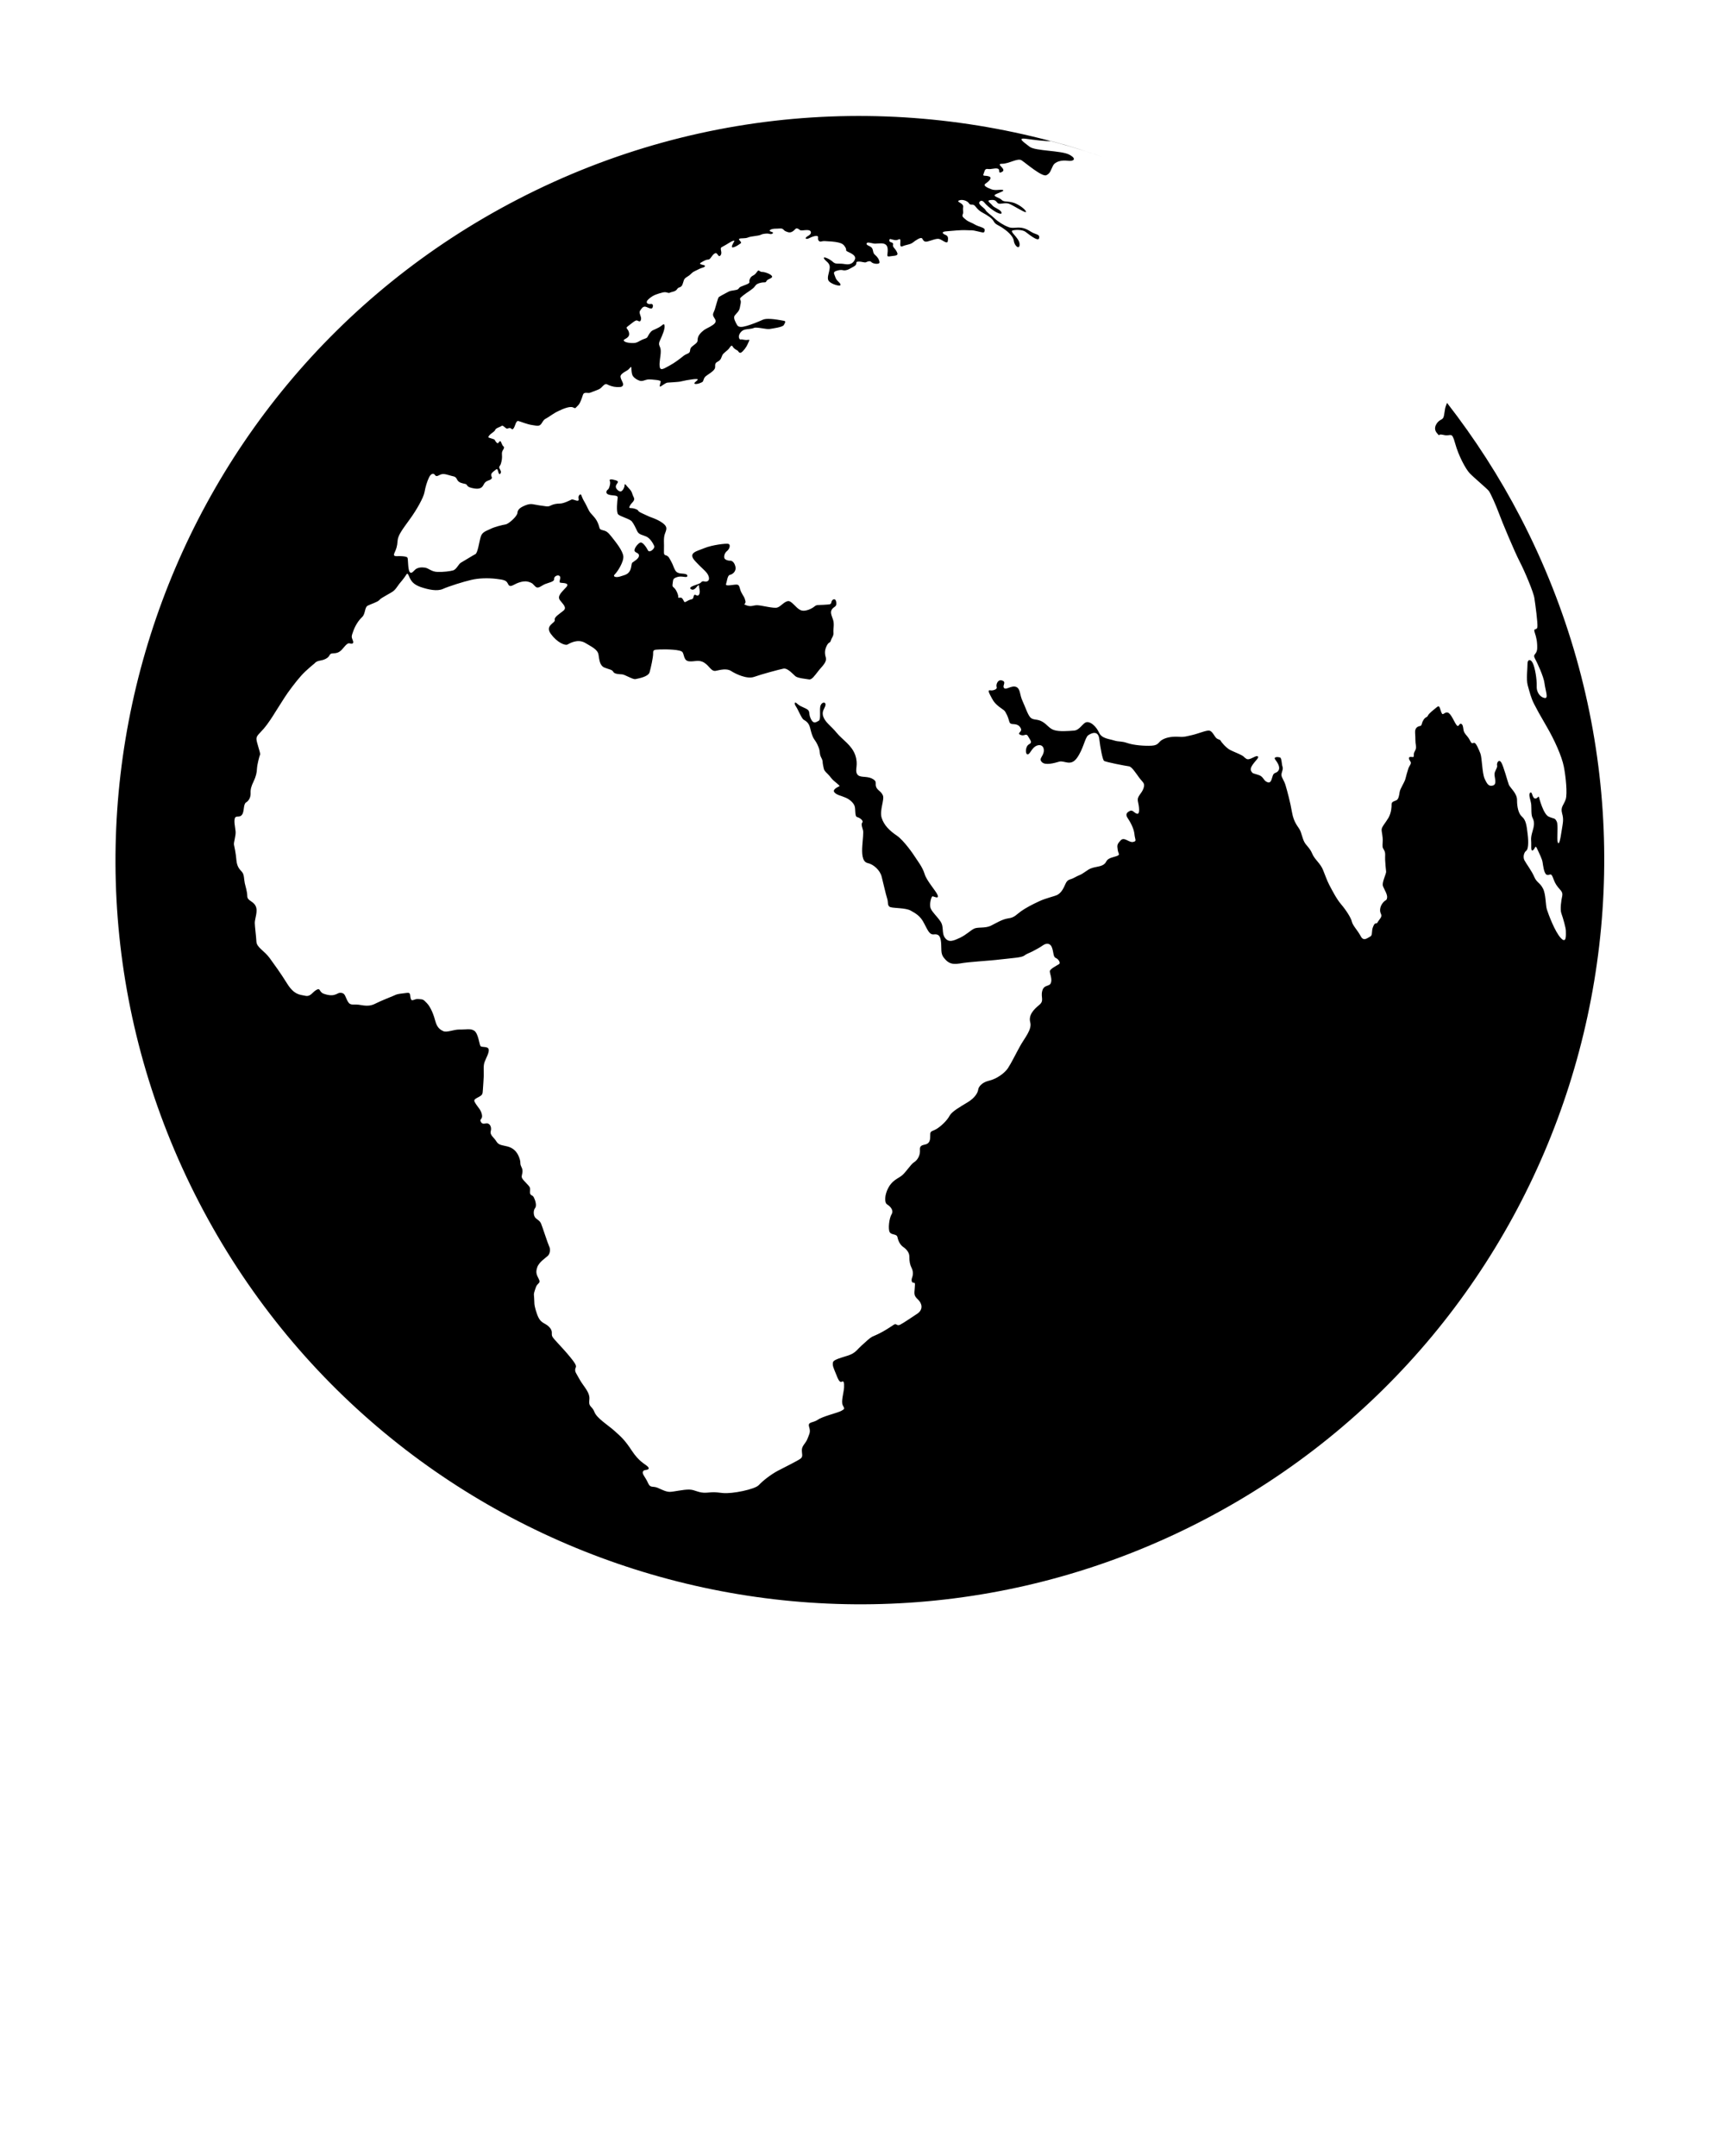<?xml version="1.0" encoding="UTF-8"?>
<svg xmlns="http://www.w3.org/2000/svg" xmlns:xlink="http://www.w3.org/1999/xlink" version="1.1" x="0px" y="0px" viewBox="0 0 100 125" enable-background="new 0 0 100 100" xml:space="preserve">
  <g>
    <path d="M88.162,30.027c-1.239-2.391-2.682-4.617-4.277-6.67c-0.058,0.139-0.107,0.279-0.12,0.391   c-0.075,0.437-0.047,0.496-0.252,0.599c-0.205,0.103-0.47,0.467-0.214,0.759c0.25,0.287-0.052,0.005,0.388,0.11   c0.436,0.111,0.463-0.251,0.666,0.479c0.199,0.731,0.614,1.496,0.844,1.74c0.235,0.248,1.006,0.89,1.113,1.03   c0.104,0.138,0.414,0.832,0.586,1.298c0.171,0.474,0.904,2.221,1.195,2.784c0.295,0.563,0.819,1.811,0.86,2.138   c0.05,0.32,0.206,1.464,0.172,1.674c-0.032,0.209-0.249,0.023-0.156,0.305c0.095,0.285,0.155,0.534,0.146,0.917   c-0.012,0.393-0.272,0.319-0.14,0.58c0.14,0.259,0.517,1.063,0.564,1.456c0.045,0.391,0.243,0.878,0.022,0.852   c-0.219-0.019-0.493-0.276-0.474-0.688c0.012-0.409-0.095-1.05-0.221-1.32c-0.116-0.267-0.318-0.248-0.313,0.027   c0.005,0.276-0.085,0.878,0.013,1.247c0.104,0.367,0.187,0.727,0.37,1.082c0.188,0.361,0.272,0.525,0.725,1.302   c0.456,0.779,0.878,1.724,0.998,2.327c0.118,0.602,0.211,1.564,0.11,1.893c-0.109,0.337-0.313,0.439-0.212,0.811   c0.102,0.361,0.053,0.525-0.027,1.024c-0.074,0.494-0.147,0.863-0.222,0.656c-0.074-0.209,0.048-0.988-0.064-1.206   c-0.112-0.219-0.139-0.137-0.455-0.273c-0.315-0.13-0.555-1.072-0.576-1.15c-0.022-0.073-0.115,0.149-0.253,0.084   c-0.142-0.067-0.131-0.422-0.253-0.322c-0.124,0.094,0.046,0.46,0.063,0.696c0.018,0.238-0.013,0.583,0.072,0.751   c0.087,0.165,0.11,0.34,0.062,0.558c-0.044,0.217-0.164,0.487-0.14,0.77c0.024,0.282-0.039,0.636,0.096,0.562   c0.142-0.073,0.131-0.362,0.25-0.094c0.122,0.271,0.287,0.585,0.316,0.779c0.033,0.194,0.081,0.66,0.239,0.73   c0.162,0.074,0.233-0.155,0.349,0.133c0.113,0.293,0.146,0.381,0.297,0.577c0.159,0.202,0.301,0.284,0.255,0.518   c-0.054,0.24-0.137,0.785-0.048,1.017c0.086,0.236,0.267,0.86,0.259,1.019c-0.002,0.162,0.06,0.786-0.291,0.408   c-0.35-0.372-0.72-1.383-0.808-1.654c-0.086-0.269-0.052-0.878-0.23-1.222c-0.179-0.346-0.362-0.332-0.507-0.68   c-0.148-0.347-0.472-0.768-0.57-0.961c-0.096-0.194-0.013-0.465,0.106-0.543c0.114-0.077,0.149-0.443,0.084-0.971   c-0.061-0.525-0.105-0.814-0.325-1.003c-0.212-0.186-0.291-0.575-0.29-0.965C87.952,46,87.549,45.681,87.47,45.5   c-0.074-0.188-0.309-1.097-0.447-1.305c-0.142-0.205-0.271,0.05-0.233,0.188c0.034,0.138-0.155,0.311-0.153,0.516   c0.005,0.209,0.153,0.572-0.087,0.643c-0.242,0.069-0.336-0.071-0.486-0.397c-0.146-0.326-0.146-1.195-0.244-1.459   c-0.104-0.261-0.254-0.619-0.358-0.619c-0.105,0-0.12,0.113-0.246-0.133c-0.125-0.248-0.212-0.278-0.315-0.447   c-0.109-0.172-0.045-0.447-0.186-0.516c-0.134-0.064-0.141,0.229-0.272,0.074c-0.135-0.163-0.317-0.676-0.517-0.732   c-0.203-0.048-0.276,0.216-0.359,0.011c-0.092-0.196-0.092-0.471-0.264-0.331c-0.171,0.142-0.471,0.366-0.525,0.496   c-0.057,0.131-0.146,0.056-0.264,0.265c-0.122,0.199-0.07,0.309-0.18,0.334c-0.107,0.021-0.323,0.079-0.299,0.399   c0.027,0.314,0,0.504,0.05,0.755c0.039,0.256-0.135,0.317-0.124,0.521c0.017,0.199-0.079,0.108-0.212,0.122   c-0.129,0.021-0.059,0.161,0.019,0.272c0.08,0.117-0.072,0.231-0.13,0.417c-0.062,0.19-0.115,0.392-0.167,0.591   c-0.053,0.203-0.304,0.56-0.331,0.749c-0.024,0.185-0.066,0.399-0.161,0.467c-0.089,0.063-0.308,0.073-0.308,0.246   c0.003,0.17-0.013,0.476-0.172,0.774c-0.164,0.284-0.401,0.537-0.404,0.691c-0.005,0.166,0.08,0.396,0.061,0.704   c-0.013,0.305-0.027,0.314,0.075,0.482c0.107,0.172,0.055,0.337,0.066,0.56c0.012,0.226,0.037,0.542,0.057,0.687   c0.02,0.146-0.276,0.65-0.172,0.875c0.096,0.226,0.253,0.459,0.23,0.646c-0.029,0.192-0.078,0.092-0.25,0.303   c-0.166,0.209-0.197,0.456-0.108,0.634c0.095,0.179-0.096,0.313-0.186,0.479c-0.086,0.168-0.132-0.051-0.257,0.24   c-0.132,0.289-0.015,0.512-0.18,0.598c-0.166,0.083-0.384,0.303-0.553-0.029c-0.171-0.326-0.445-0.59-0.505-0.823   c-0.047-0.233-0.355-0.7-0.625-1.016c-0.271-0.313-0.535-0.838-0.688-1.126c-0.15-0.292-0.217-0.518-0.371-0.889   c-0.158-0.374-0.481-0.59-0.618-0.922c-0.134-0.332-0.35-0.467-0.462-0.686c-0.112-0.219-0.153-0.493-0.252-0.687   c-0.099-0.199-0.352-0.415-0.457-1.021c-0.102-0.608-0.285-1.264-0.37-1.554c-0.08-0.289-0.234-0.454-0.242-0.605   c-0.013-0.153,0.123-0.342,0.06-0.493c-0.054-0.143-0.04-0.512-0.153-0.536c-0.122-0.036-0.387-0.037-0.271,0.12   c0.112,0.15,0.311,0.43,0.199,0.625c-0.107,0.193-0.259,0.1-0.333,0.295c-0.073,0.197-0.095,0.467-0.298,0.403   c-0.208-0.072-0.212-0.206-0.366-0.338c-0.154-0.128-0.476-0.142-0.536-0.226c-0.064-0.09-0.163-0.177,0.024-0.452   c0.19-0.274,0.421-0.439,0.283-0.495c-0.132-0.054-0.467,0.274-0.653,0.144c-0.19-0.125-0.073-0.104-0.312-0.225   c-0.236-0.118-0.382-0.164-0.62-0.283c-0.235-0.123-0.511-0.451-0.548-0.535c-0.045-0.083-0.154-0.058-0.262-0.162   c-0.102-0.099-0.219-0.391-0.396-0.425c-0.171-0.028-0.655,0.181-1.003,0.259c-0.343,0.075-0.44,0.123-0.762,0.098   c-0.327-0.021-0.675,0.018-0.932,0.155c-0.268,0.131-0.212,0.334-0.637,0.362c-0.422,0.025-1.059-0.028-1.419-0.153   c-0.362-0.126-0.466-0.058-0.759-0.147c-0.292-0.096-0.72-0.106-0.879-0.453c-0.162-0.353-0.466-0.631-0.7-0.614   c-0.239,0.015-0.405,0.47-0.757,0.493c-0.355,0.026-0.823,0.065-1.126-0.023c-0.311-0.086-0.424-0.339-0.721-0.502   c-0.29-0.164-0.515-0.067-0.68-0.238c-0.161-0.182-0.273-0.56-0.448-0.94c-0.182-0.38-0.12-0.727-0.379-0.832   c-0.267-0.103-0.578,0.197-0.696,0.067c-0.122-0.131,0.156-0.347-0.107-0.435c-0.257-0.099-0.377,0.243-0.323,0.379   c0.051,0.13-0.21,0.208-0.337,0.192c-0.136-0.023-0.179,0-0.038,0.275c0.149,0.275,0.188,0.409,0.503,0.663   c0.328,0.255,0.31,0.159,0.477,0.506c0.161,0.351,0.084,0.502,0.33,0.509c0.253,0.011,0.379,0.068,0.472,0.264   c0.083,0.199-0.269,0.265-0.024,0.363c0.24,0.1,0.326-0.137,0.448,0.1c0.124,0.227,0.264,0.333,0.044,0.446   c-0.223,0.12-0.223,0.584-0.083,0.584c0.135,0,0.211-0.302,0.441-0.458c0.233-0.156,0.512-0.087,0.501,0.251   c-0.021,0.337-0.316,0.44-0.118,0.649c0.197,0.217,0.729,0.061,1.016-0.022c0.292-0.079,0.657,0.293,1.019-0.208   c0.372-0.508,0.47-1.189,0.652-1.317c0.172-0.123,0.581-0.317,0.644,0.206c0.063,0.526,0.188,1.197,0.277,1.273   c0.09,0.074,1.274,0.299,1.441,0.318c0.166,0.019,0.379,0.361,0.603,0.666c0.225,0.3,0.348,0.304,0.238,0.627   c-0.115,0.318-0.38,0.435-0.317,0.738c0.066,0.293,0.13,0.753-0.045,0.719c-0.172-0.03-0.255-0.253-0.431-0.159   c-0.18,0.09-0.258,0.203-0.12,0.408c0.141,0.209,0.363,0.599,0.394,0.936c0.031,0.328,0.157,0.401-0.077,0.45   c-0.232,0.059-0.515-0.322-0.725-0.089c-0.212,0.231-0.206,0.28-0.167,0.553c0.04,0.282,0.228,0.283-0.256,0.414   c-0.495,0.136-0.33,0.274-0.563,0.434c-0.233,0.157-0.589,0.111-0.88,0.293c-0.286,0.185-0.383,0.269-0.499,0.311   c-0.117,0.049-0.144,0.06-0.364,0.177c-0.219,0.118-0.341,0.041-0.485,0.375c-0.14,0.333-0.278,0.506-0.456,0.602   c-0.18,0.09-0.671,0.187-1.063,0.376c-0.392,0.182-0.753,0.371-1.031,0.566c-0.281,0.197-0.383,0.375-0.744,0.418   c-0.361,0.051-0.698,0.273-1.033,0.437c-0.337,0.15-0.753,0.054-0.961,0.164c-0.206,0.103-0.428,0.339-0.807,0.525   c-0.379,0.175-0.648,0.296-0.867,0.012c-0.218-0.292-0.047-0.637-0.268-0.961c-0.225-0.326-0.462-0.518-0.561-0.742   c-0.105-0.226,0.03-0.71,0.102-0.713c0.065,0,0.388,0.182,0.297-0.065c-0.097-0.25-0.639-0.828-0.757-1.231   c-0.125-0.409-0.415-0.766-0.532-0.953c-0.111-0.182-0.669-0.988-1.075-1.268c-0.411-0.278-0.745-0.593-0.882-1.03   c-0.137-0.436,0.179-1.069,0.068-1.309c-0.106-0.243-0.321-0.29-0.39-0.492c-0.075-0.209,0.094-0.315-0.25-0.484   c-0.347-0.164-0.722-0.013-0.859-0.268c-0.136-0.263,0.098-0.491-0.1-1.084c-0.206-0.589-0.746-0.89-1.074-1.292   c-0.334-0.408-0.634-0.58-0.767-0.91c-0.139-0.333,0.075-0.498,0.114-0.692c0.038-0.192-0.183-0.216-0.28,0.004   c-0.092,0.222,0.041,0.819-0.113,0.898c-0.15,0.08-0.31,0.211-0.461-0.126c-0.159-0.336,0.015-0.439-0.287-0.585   c-0.302-0.14-0.354-0.152-0.5-0.281c-0.138-0.14-0.208-0.034-0.063,0.171c0.138,0.209,0.319,0.692,0.447,0.763   c0.126,0.075,0.291,0.165,0.368,0.476c0.071,0.305,0.151,0.53,0.223,0.633c0.068,0.103,0.165,0.214,0.266,0.485   c0.11,0.278,0.034,0.37,0.154,0.598c0.125,0.237,0.057,0.237,0.107,0.443c0.049,0.194,0.026,0.246,0.142,0.378   c0.121,0.128,0.168,0.155,0.333,0.367c0.165,0.213,0.542,0.437,0.469,0.472c-0.067,0.038-0.413,0.181-0.294,0.344   c0.12,0.164,0.406,0.206,0.624,0.305c0.227,0.088,0.441,0.261,0.536,0.453c0.102,0.196,0.003,0.643,0.163,0.685   c0.16,0.04,0.39,0.218,0.302,0.316c-0.089,0.096,0.011,0.325,0.039,0.447c0.035,0.128-0.01,0.478-0.039,0.896   c-0.028,0.418-0.025,0.934,0.31,1.008c0.339,0.071,0.722,0.416,0.813,0.796c0.098,0.388,0.242,1.029,0.315,1.254   c0.082,0.22-0.012,0.442,0.198,0.508c0.207,0.064,0.872,0.037,1.164,0.196c0.293,0.167,0.563,0.305,0.779,0.737   c0.224,0.421,0.313,0.671,0.567,0.646c0.249-0.027,0.375,0.054,0.416,0.432c0.04,0.381-0.034,0.676,0.157,0.911   c0.191,0.234,0.366,0.439,0.928,0.344c0.559-0.104,1.633-0.146,2.375-0.238c0.734-0.083,1.213-0.106,1.365-0.219   c0.155-0.117,0.261-0.135,0.467-0.239c0.207-0.11,0.428-0.223,0.616-0.357c0.196-0.139,0.438-0.139,0.53,0.143   c0.098,0.286,0.063,0.527,0.217,0.591c0.154,0.059,0.291,0.285,0.188,0.354c-0.103,0.069-0.535,0.278-0.535,0.417   c0,0.14,0.152,0.46,0.058,0.683c-0.093,0.224-0.396,0.071-0.497,0.455c-0.101,0.378,0.139,0.57-0.189,0.825   c-0.316,0.258-0.619,0.583-0.506,1.001c0.111,0.414-0.343,0.922-0.583,1.361c-0.247,0.443-0.515,0.996-0.712,1.294   c-0.197,0.295-0.667,0.625-1.088,0.722c-0.424,0.098-0.616,0.356-0.635,0.521c-0.022,0.168-0.178,0.474-0.617,0.735   c-0.436,0.266-0.899,0.52-1.045,0.782c-0.138,0.27-0.5,0.614-0.769,0.771c-0.269,0.151-0.353,0.096-0.349,0.337   c0,0.241-0.011,0.423-0.186,0.518c-0.178,0.087-0.435,0.027-0.411,0.349c0.025,0.318-0.144,0.597-0.342,0.718   c-0.204,0.123-0.506,0.644-0.765,0.814c-0.261,0.169-0.531,0.292-0.73,0.676c-0.208,0.387-0.238,0.852-0.064,0.955   c0.174,0.106,0.4,0.339,0.258,0.568c-0.14,0.231-0.211,0.84-0.114,1.032c0.1,0.192,0.414,0.084,0.455,0.303   c0.047,0.223,0.153,0.433,0.323,0.557c0.168,0.114,0.371,0.31,0.365,0.574c-0.002,0.259,0.039,0.47,0.124,0.635   c0.084,0.161,0.111,0.355,0.042,0.554c-0.073,0.19-0.019,0.305,0.056,0.317c0.083,0.015,0.125-0.062,0.09,0.306   c-0.033,0.364-0.05,0.441,0.188,0.666c0.239,0.225,0.32,0.583-0.043,0.825c-0.364,0.24-0.778,0.524-0.983,0.631   c-0.203,0.106-0.22-0.095-0.364,0c-0.146,0.089-0.298,0.206-0.608,0.382c-0.307,0.177-0.542,0.265-0.662,0.322   c-0.129,0.067-0.354,0.276-0.613,0.513c-0.259,0.238-0.272,0.316-0.539,0.474c-0.269,0.155-1.06,0.284-1.113,0.486   c-0.05,0.198,0.039,0.35,0.195,0.739c0.148,0.391,0.227,0.442,0.325,0.389c0.092-0.049,0.137,0.035,0.121,0.34   c-0.019,0.303-0.186,0.821-0.076,1.032c0.106,0.201,0.137,0.201-0.095,0.329c-0.233,0.118-1.073,0.312-1.354,0.511   c-0.283,0.197-0.598,0.094-0.5,0.418c0.095,0.311,0.011,0.388-0.089,0.666c-0.103,0.282-0.317,0.4-0.332,0.649   c-0.01,0.246,0.091,0.403-0.089,0.529c-0.179,0.126-0.872,0.47-1.301,0.693c-0.426,0.223-0.893,0.6-1.116,0.84   c-0.225,0.236-1.535,0.512-2.083,0.451c-0.555-0.061-0.463-0.054-0.94-0.019c-0.467,0.03-0.642-0.171-0.999-0.18   c-0.353-0.008-0.907,0.132-1.135,0.132c-0.229-0.002-0.475-0.14-0.716-0.242c-0.244-0.098-0.408,0.022-0.522-0.236   c-0.112-0.253-0.22-0.385-0.293-0.523c-0.071-0.14-0.023-0.253,0.139-0.267c0.171-0.02,0.239-0.085,0.104-0.212   c-0.132-0.124-0.487-0.271-0.9-0.896c-0.41-0.623-0.596-0.784-0.993-1.143c-0.391-0.351-1.048-0.749-1.183-1.113   c-0.137-0.365-0.352-0.268-0.294-0.703c0.056-0.426-0.322-0.756-0.551-1.16c-0.225-0.408-0.285-0.451-0.268-0.616   c0.019-0.167,0.192-0.113-0.29-0.7c-0.482-0.591-0.95-1.025-1.035-1.19c-0.089-0.169,0.07-0.301-0.193-0.567   c-0.255-0.265-0.498-0.16-0.701-0.752c-0.202-0.595-0.135-0.634-0.163-0.929c-0.035-0.295,0.002-0.295,0.093-0.591   c0.091-0.292,0.313-0.23,0.179-0.495c-0.135-0.26-0.19-0.391-0.093-0.68c0.093-0.297,0.488-0.551,0.612-0.666   c0.135-0.123,0.166-0.403,0.075-0.564c-0.079-0.166-0.386-1.124-0.466-1.312c-0.077-0.182-0.237-0.226-0.338-0.345   c-0.1-0.123-0.124-0.406-0.005-0.554c0.112-0.148,0-0.478-0.079-0.625c-0.078-0.152-0.216-0.076-0.218-0.289   c0-0.207,0.053-0.238-0.118-0.424c-0.169-0.192-0.344-0.332-0.362-0.462c-0.012-0.132,0.116-0.32-0.01-0.565   c-0.127-0.248-0.011-0.226-0.135-0.561c-0.123-0.337-0.341-0.556-0.679-0.643c-0.344-0.086-0.505-0.071-0.646-0.293   c-0.131-0.228-0.388-0.358-0.324-0.598c0.067-0.249-0.07-0.471-0.251-0.447c-0.18,0.023-0.254,0.046-0.333-0.109   c-0.082-0.154,0.13-0.117,0.07-0.405c-0.058-0.28-0.239-0.431-0.353-0.616c-0.112-0.188-0.158-0.233,0.119-0.374   c0.274-0.144,0.274-0.178,0.291-0.449c0.018-0.269,0.04-0.563,0.051-0.813c0.008-0.248-0.036-0.573,0.046-0.788   c0.076-0.219,0.296-0.573,0.234-0.753c-0.056-0.182-0.42-0.076-0.476-0.187c-0.064-0.107-0.123-0.706-0.346-0.871   c-0.225-0.162-0.506-0.063-0.862-0.077c-0.354-0.003-0.74,0.192-0.948,0.091c-0.207-0.094-0.358-0.229-0.453-0.57   c-0.087-0.339-0.26-0.81-0.493-1.051c-0.235-0.253-0.239-0.208-0.486-0.236c-0.245-0.033-0.392,0.188-0.451-0.031   c-0.059-0.213,0.021-0.361-0.238-0.325c-0.269,0.029-0.529,0.062-0.61,0.1c-0.082,0.045-0.896,0.361-1.143,0.492   c-0.245,0.125-0.434,0.193-0.886,0.113c-0.448-0.089-0.604,0.069-0.765-0.199c-0.154-0.271-0.151-0.46-0.347-0.503   c-0.196-0.038-0.234,0.05-0.401,0.098c-0.162,0.057-0.377,0.045-0.656-0.055c-0.279-0.101-0.174-0.367-0.427-0.219   c-0.254,0.152-0.331,0.407-0.648,0.337c-0.312-0.065-0.634-0.052-1.039-0.698c-0.405-0.648-0.705-1.055-1.015-1.484   c-0.312-0.432-0.757-0.618-0.771-0.959c-0.017-0.339-0.09-0.843-0.094-1.088c0-0.238,0.199-0.692,0.047-0.979   c-0.147-0.292-0.48-0.293-0.482-0.57c-0.007-0.276-0.092-0.513-0.144-0.744c-0.052-0.238-0.027-0.499-0.16-0.654   c-0.139-0.155-0.29-0.292-0.326-0.685c-0.033-0.405-0.113-0.764-0.139-0.887c-0.035-0.125,0.122-0.537,0.09-0.796   c-0.03-0.265-0.103-0.577-0.039-0.754c0.065-0.172,0.257-0.003,0.407-0.19c0.151-0.181,0.069-0.609,0.239-0.719   c0.174-0.103,0.273-0.312,0.265-0.536c-0.012-0.223,0.037-0.404,0.172-0.68c0.133-0.278,0.19-0.504,0.198-0.756   c0.016-0.247,0.138-0.712,0.179-0.803c0.039-0.091-0.23-0.747-0.21-0.938c0.029-0.188,0.154-0.254,0.423-0.566   c0.272-0.314,0.561-0.782,0.634-0.903c0.072-0.127,0.378-0.583,0.565-0.89c0.194-0.309,0.665-0.937,0.955-1.259   c0.283-0.326,0.771-0.713,0.771-0.713c0.188-0.226,0.384-0.135,0.67-0.284c0.288-0.148,0.163-0.299,0.395-0.314   c0.229-0.01,0.394-0.033,0.596-0.284c0.214-0.258,0.304-0.33,0.406-0.293c0.104,0.027,0.257,0.035,0.17-0.177   c-0.088-0.213-0.081-0.24,0.034-0.554c0.116-0.318,0.304-0.61,0.508-0.799c0.2-0.193,0.136-0.563,0.322-0.659   c0.185-0.096,0.557-0.204,0.668-0.32c0.109-0.125,0.25-0.178,0.497-0.33c0.249-0.142,0.358-0.178,0.541-0.442   c0.184-0.271,0.222-0.271,0.397-0.513c0.182-0.232,0.176-0.368,0.29-0.105c0.114,0.264,0.222,0.462,0.667,0.625   c0.443,0.152,0.967,0.267,1.301,0.114c0.327-0.148,1.197-0.423,1.634-0.522c0.438-0.105,0.97-0.118,1.445-0.064   c0.482,0.055,0.589,0.1,0.671,0.253c0.073,0.155,0.127,0.213,0.332,0.109c0.199-0.109,0.563-0.274,0.859-0.194   c0.3,0.084,0.273,0.155,0.429,0.289c0.157,0.14,0.333-0.059,0.544-0.149c0.211-0.089,0.553-0.136,0.532-0.298   c-0.018-0.159,0.227-0.269,0.322-0.169c0.096,0.104-0.065,0.337,0.024,0.378c0.086,0.039,0.609-0.017,0.352,0.269   c-0.257,0.281-0.533,0.51-0.364,0.746c0.169,0.232,0.44,0.432,0.195,0.622c-0.243,0.195-0.54,0.368-0.491,0.533   c0.041,0.174-0.593,0.309-0.229,0.803c0.365,0.502,0.824,0.687,0.961,0.62c0.138-0.073,0.586-0.347,1.023-0.102   c0.424,0.253,0.733,0.392,0.781,0.692c0.048,0.293,0.066,0.624,0.34,0.742c0.275,0.113,0.444,0.113,0.516,0.248   c0.066,0.133,0.349,0.136,0.506,0.147c0.15,0,0.629,0.31,0.781,0.274c0.154-0.034,0.748-0.128,0.819-0.401   c0.076-0.271,0.204-0.855,0.204-1.067c-0.002-0.213,0.004-0.24,0.398-0.251c0.403-0.012,1.205,0.002,1.307,0.161   c0.105,0.16,0.068,0.502,0.384,0.527c0.315,0.033,0.557-0.12,0.878,0.083c0.314,0.199,0.398,0.522,0.669,0.468   c0.268-0.056,0.628-0.155,0.886,0.013c0.256,0.165,0.913,0.487,1.332,0.339c0.414-0.15,1.449-0.428,1.701-0.478   c0.258-0.046,0.57,0.348,0.708,0.451c0.137,0.103,0.607,0.146,0.775,0.175c0.166,0.029,0.343-0.242,0.537-0.487   c0.191-0.251,0.513-0.504,0.435-0.785c-0.084-0.277-0.054-0.465,0.063-0.698c0.117-0.226,0.181-0.115,0.233-0.293   c0.057-0.179,0.166-0.255,0.146-0.46c-0.02-0.203,0.069-0.487-0.027-0.755c-0.095-0.272-0.171-0.425-0.054-0.594   c0.126-0.169,0.283-0.126,0.245-0.405c-0.039-0.28-0.259-0.165-0.281-0.004c-0.024,0.164-0.125,0.126-0.455,0.155   c-0.333,0.02-0.408-0.009-0.526,0.096c-0.12,0.101-0.531,0.338-0.816,0.209c-0.285-0.134-0.51-0.567-0.739-0.518   c-0.23,0.052-0.398,0.309-0.601,0.371c-0.199,0.065-0.877-0.12-1.137-0.133c-0.266-0.012-0.349,0.111-0.643,0.008   c-0.29-0.109-0.009-0.018-0.072-0.267c-0.058-0.242-0.094-0.221-0.221-0.464c-0.126-0.232-0.093-0.438-0.242-0.47   c-0.149-0.033-0.704,0.127-0.657-0.028c0.051-0.146,0.082-0.509,0.214-0.536c0.138-0.026,0.399-0.186,0.328-0.491   c-0.074-0.303-0.247-0.344-0.31-0.335c-0.052,0.012-0.291-0.039-0.327-0.148c-0.035-0.107,0.009-0.309,0.163-0.422   c0.15-0.128,0.201-0.366,0.072-0.405c-0.128-0.039-0.951,0.062-1.391,0.244c-0.445,0.188-1.003,0.263-0.525,0.769   c0.471,0.504,0.68,0.609,0.767,0.865c0.086,0.254-0.08,0.342-0.251,0.3c-0.169-0.04-0.142,0.054-0.282,0.12   c-0.133,0.072-0.692,0.194-0.493,0.326c0.195,0.133,0.353-0.182,0.419-0.218c0.069-0.035,0.033,0.026,0.08,0.238   c0.046,0.213-0.035,0.425-0.189,0.335c-0.154-0.09-0.14,0.052-0.178,0.154c-0.032,0.101-0.1,0.051-0.304,0.157   c-0.203,0.104-0.183,0.142-0.277-0.045c-0.1-0.188-0.165-0.111-0.261-0.123c-0.092-0.02,0.058,0.032-0.104-0.336   c-0.168-0.36-0.29-0.215-0.248-0.47c0.04-0.259,0-0.302,0.266-0.393c0.278-0.094,0.581,0.084,0.587-0.067   c0.01-0.161-0.358-0.115-0.487-0.161c-0.126-0.039-0.192-0.092-0.276-0.285c-0.076-0.193-0.106-0.283-0.281-0.583   c-0.17-0.292-0.333-0.021-0.311-0.435c0.018-0.42-0.035-0.69,0.045-0.946c0.084-0.251,0.184-0.393-0.049-0.598   c-0.231-0.198-0.56-0.323-0.712-0.379c-0.152-0.049-0.273-0.117-0.579-0.255c-0.309-0.145-0.099-0.145-0.365-0.241   c-0.263-0.1-0.417,0.021-0.32-0.17c0.082-0.198,0.339-0.29,0.228-0.505c-0.116-0.223-0.067-0.291-0.257-0.493   c-0.192-0.203-0.269-0.356-0.274-0.203c-0.004,0.153-0.132,0.363-0.24,0.36c-0.111-0.007-0.31-0.182-0.261-0.334   c0.048-0.155,0.242-0.235-0.016-0.317c-0.253-0.077-0.396-0.071-0.335,0.049c0.059,0.119-0.048,0.455-0.111,0.487   c-0.068,0.035-0.185,0.224,0.045,0.298c0.231,0.073,0.54,0.013,0.519,0.178c-0.021,0.163-0.097,0.842,0.03,0.969   c0.131,0.125,0.677,0.26,0.793,0.409c0.12,0.148,0.229,0.395,0.32,0.583c0.102,0.186,0.292,0.191,0.515,0.29   c0.224,0.098,0.406,0.414,0.462,0.553c0.051,0.143-0.276,0.418-0.363,0.253c-0.088-0.172-0.307-0.508-0.449-0.456   c-0.145,0.054-0.387,0.372-0.325,0.493c0.059,0.118,0.264,0.096,0.251,0.278c-0.016,0.175-0.303,0.324-0.378,0.384   c-0.078,0.063-0.034,0.277-0.153,0.491c-0.129,0.211-0.272,0.225-0.531,0.311c-0.25,0.09-0.491,0.029-0.338-0.117   c0.159-0.153,0.527-0.727,0.492-1.051c-0.04-0.32-0.405-0.776-0.654-1.093c-0.251-0.322-0.332-0.366-0.561-0.42   c-0.222-0.059-0.123-0.109-0.272-0.439c-0.146-0.33-0.395-0.478-0.498-0.68c-0.112-0.204-0.161-0.344-0.31-0.593   c-0.144-0.244-0.131-0.45-0.253-0.318c-0.125,0.13,0.035,0.305-0.086,0.326c-0.118,0.016-0.292-0.107-0.375-0.063   c-0.089,0.042-0.44,0.225-0.652,0.228c-0.211,0.003-0.393,0.033-0.561,0.121c-0.17,0.088-0.264,0.029-0.633-0.013   c-0.365-0.048-0.474-0.146-0.831,0c-0.352,0.142-0.44,0.27-0.455,0.445c-0.01,0.182-0.507,0.634-0.686,0.658   c-0.175,0.027-0.65,0.145-0.871,0.259s-0.477,0.163-0.564,0.445c-0.091,0.28-0.173,0.945-0.313,1.018   c-0.133,0.063-0.733,0.441-0.849,0.501c-0.116,0.064-0.25,0.385-0.44,0.442c-0.184,0.05-0.564,0.101-0.919,0.088   c-0.346-0.013-0.493-0.213-0.72-0.249c-0.234-0.029-0.352-0.006-0.49,0.063c-0.135,0.069-0.282,0.357-0.395,0.183   c-0.113-0.176-0.075-0.773-0.131-0.83c-0.052-0.061-0.231-0.076-0.427-0.083c-0.195-0.005-0.426,0.052-0.327-0.172   c0.104-0.226,0.167-0.382,0.187-0.714c0.02-0.334,0.309-0.696,0.702-1.243c0.406-0.552,0.806-1.273,0.859-1.58   c0.055-0.313,0.151-0.619,0.255-0.838c0.099-0.221,0.253-0.286,0.336-0.173c0.078,0.104,0.118,0.104,0.32,0   c0.205-0.104,0.488,0.033,0.657,0.069c0.169,0.043,0.231,0.033,0.325,0.219c0.095,0.188,0.299,0.206,0.471,0.248   c0.175,0.04-0.012,0.175,0.525,0.263c0.537,0.081,0.492-0.253,0.646-0.372c0.147-0.123,0.349-0.102,0.375-0.259   c0,0-0.083-0.15-0.02-0.24c0.056-0.093,0.167-0.15,0.239-0.216c0.074-0.067,0.107-0.029,0.135,0.081   c0.025,0.111,0.075,0.233,0.134,0.144c0.058-0.092,0.033-0.14-0.041-0.284c-0.074-0.142,0.034-0.139,0.078-0.314   c0.047-0.172,0.072-0.299,0.054-0.518c-0.019-0.215,0.113-0.282,0.119-0.388c0.002-0.109-0.019-0.007-0.101-0.167   c-0.08-0.155-0.076-0.234-0.15-0.199c-0.067,0.038-0.079,0.197-0.203,0.044c-0.125-0.146-0.025-0.137-0.244-0.202   c-0.22-0.071-0.259-0.053-0.154-0.188c0.1-0.123,0.311-0.214,0.343-0.322c0.042-0.109,0.282-0.161,0.352-0.217   c0.065-0.046,0.088-0.029,0.222,0.084c0.137,0.111,0.117,0.044,0.245,0.027c0.129-0.022,0.141,0.158,0.241,0.025   c0.102-0.125,0.135-0.467,0.284-0.43c0.135,0.031,0.49,0.19,0.802,0.234c0.316,0.05,0.423,0.084,0.543-0.098   c0.116-0.184,0.133-0.221,0.275-0.293c0.146-0.073,0.414-0.292,0.695-0.42c0.279-0.138,0.683-0.297,0.851-0.212   c0.166,0.08,0.126,0.039,0.243-0.067c0.11-0.102,0.152-0.169,0.242-0.401c0.094-0.231,0.074-0.307,0.166-0.358   c0.101-0.052,0.238,0.015,0.34-0.027c0.102-0.039,0.398-0.142,0.543-0.217c0.142-0.069,0.288-0.347,0.434-0.271   c0.153,0.08,0.354,0.151,0.56,0.159c0.192,0,0.313,0.021,0.37-0.106c0.058-0.12-0.195-0.398-0.136-0.556   c0.058-0.151,0.36-0.276,0.433-0.339c0.069-0.067,0.188-0.221,0.188-0.132c0.001,0.09,0.005,0.395,0.099,0.512   c0.09,0.117,0.243,0.21,0.388,0.257c0.149,0.047,0.286-0.042,0.423-0.067c0.142-0.029,0.421,0.012,0.501,0.017   c0.074,0.008,0.285,0.03,0.29,0.092c0,0.061-0.128,0.371,0.007,0.282c0.142-0.084,0.276-0.203,0.392-0.216   c0.113-0.015,0.656-0.029,0.785-0.072c0.134-0.036,0.481-0.1,0.638-0.117c0.157-0.021,0.384-0.045,0.312,0.039   c-0.076,0.084-0.268,0.194-0.144,0.225c0.12,0.029,0.416-0.077,0.459-0.146c0.039-0.066,0.039-0.218,0.197-0.326   c0.15-0.115,0.364-0.224,0.472-0.386c0.1-0.151-0.056-0.307,0.171-0.425c0.23-0.117,0.22-0.261,0.287-0.391   c0.069-0.128,0.28-0.251,0.364-0.354c0.079-0.103,0.165-0.268,0.228-0.145c0.061,0.118,0.189,0.188,0.276,0.232   c0.082,0.05,0.108,0.248,0.302,0.057c0.189-0.19,0.276-0.37,0.332-0.508c0.049-0.134,0.125-0.185-0.039-0.16   c-0.167,0.025-0.35-0.05-0.395-0.023c-0.049,0.023-0.122-0.066-0.113-0.189c0.012-0.123,0.12-0.303,0.297-0.369   c0.184-0.061,0.419-0.042,0.583-0.116c0.16-0.065,0.722,0.098,0.899,0.065c0.182-0.032,0.77-0.104,0.827-0.232   c0.059-0.113,0.154-0.228-0.011-0.246c-0.166-0.024-0.923-0.195-1.215-0.056c-0.294,0.133-0.636,0.268-0.917,0.35   c-0.278,0.082-0.492,0.103-0.573-0.058c-0.08-0.151-0.233-0.394-0.13-0.539c0.108-0.145,0.258-0.24,0.296-0.457   c0.043-0.216,0.076-0.328,0.043-0.418c-0.031-0.091-0.086-0.106,0.143-0.285c0.222-0.18,0.583-0.378,0.672-0.518   c0.099-0.141,0.171-0.179,0.374-0.227c0.209-0.041,0.258,0.025,0.315-0.1c0.058-0.121,0.363-0.144,0.319-0.272   c-0.051-0.123-0.423-0.254-0.572-0.25c-0.154,0.002-0.188-0.15-0.269-0.045c-0.084,0.104-0.12,0.188-0.262,0.256   c-0.146,0.078-0.174,0.167-0.212,0.276c-0.028,0.108,0.117,0.14-0.266,0.278c-0.386,0.137-0.288,0.147-0.382,0.229   c-0.097,0.083-0.395,0.065-0.547,0.144c-0.16,0.084-0.556,0.292-0.59,0.334c-0.034,0.048-0.172,0.553-0.222,0.716   c-0.053,0.157-0.155,0.258-0.058,0.42c0.097,0.164,0.162,0.234,0.064,0.364c-0.099,0.13-0.434,0.282-0.526,0.334   c-0.096,0.047-0.371,0.253-0.444,0.469c-0.066,0.223,0.026,0.234-0.138,0.38c-0.165,0.147-0.315,0.189-0.326,0.398   c-0.016,0.206-0.195,0.158-0.395,0.325c-0.206,0.166-0.513,0.4-0.773,0.537c-0.269,0.136-0.548,0.361-0.592,0.092   c-0.046-0.263,0.059-0.593,0.059-0.912c0.004-0.324-0.196-0.314-0.041-0.636c0.153-0.322,0.276-0.642,0.264-0.823   c-0.019-0.175-0.084-0.092-0.212,0.004c-0.13,0.1-0.351,0.184-0.482,0.249c-0.133,0.069-0.233,0.255-0.286,0.363   c-0.054,0.101-0.093,0.081-0.306,0.17c-0.211,0.098-0.243,0.146-0.407,0.188c-0.164,0.033-0.592,0.003-0.667-0.118   c-0.074-0.111,0.316-0.115,0.305-0.41c-0.021-0.298-0.265-0.298-0.073-0.435c0.186-0.14,0.435-0.362,0.523-0.337   c0.093,0.029,0.192,0.129,0.235-0.044c0.05-0.176-0.149-0.379-0.051-0.52c0.092-0.14,0.154-0.232,0.274-0.236   c0.12,0,0.372,0.19,0.435,0.076c0.065-0.105,0.046-0.265-0.107-0.228c-0.149,0.025-0.359-0.076-0.079-0.309   c0.27-0.234,0.505-0.28,0.765-0.353c0.245-0.071,0.328,0.054,0.424,0.012c0.098-0.058,0.343-0.06,0.431-0.208   c0.087-0.155,0.227-0.058,0.313-0.269c0.088-0.22,0.049-0.32,0.26-0.442c0.21-0.121,0.222-0.188,0.357-0.283   c0.14-0.082,0.229-0.111,0.374-0.189c0.142-0.071,0.3-0.071,0.314-0.162c0.017-0.081-0.45-0.071-0.224-0.203   c0.218-0.128,0.291-0.165,0.426-0.171c0.127-0.011,0.186-0.25,0.364-0.354c0.17-0.108,0.192,0.278,0.333,0.113   c0.141-0.167-0.074-0.403,0.072-0.477c0.146-0.079,0.366-0.206,0.479-0.28c0.117-0.075,0.28-0.131,0.254-0.071   c-0.031,0.063-0.244,0.383-0.087,0.364c0.16-0.02,0.332-0.153,0.449-0.232c0.112-0.073-0.161-0.206-0.078-0.265   c0.078-0.054,0.329-0.002,0.504-0.076c0.176-0.081,0.598-0.084,0.744-0.158c0.146-0.074,0.386-0.078,0.449-0.064   c0.071,0.01,0.156,0.061,0.248-0.025c0.101-0.079-0.292-0.09-0.157-0.19c0.132-0.1,0.389-0.066,0.58-0.086   c0.186-0.019,0.218,0.129,0.312,0.158c0.089,0.036,0.233,0.124,0.402,0.019c0.174-0.104,0.171-0.225,0.308-0.169   c0.136,0.049,0.076,0.121,0.3,0.1c0.215-0.021,0.446-0.047,0.464,0.111c0.018,0.155-0.22,0.219-0.283,0.299   c-0.066,0.081,0.031,0.118,0.185,0.042c0.157-0.083,0.39-0.159,0.478-0.117c0.084,0.05-0.025,0.167,0.075,0.269   c0.099,0.104,0.14,0.003,0.375,0.021c0.239,0.012,0.531,0.025,0.76,0.079c0.225,0.053,0.319,0.124,0.418,0.3   c0.088,0.181-0.06,0.154,0.191,0.265c0.256,0.115,0.424,0.253,0.353,0.412c-0.068,0.16-0.213,0.344-0.587,0.276   c-0.373-0.066-0.515,0.037-0.692-0.128c-0.176-0.168-0.597-0.361-0.513-0.192c0.089,0.165,0.357,0.239,0.329,0.544   c-0.028,0.305-0.195,0.591-0.042,0.77c0.155,0.178,0.682,0.331,0.667,0.203c-0.007-0.134-0.222-0.203-0.295-0.428   c-0.066-0.222-0.194-0.311,0.115-0.395c0.309-0.084,0.296,0.017,0.48-0.017c0.179-0.033,0.168-0.059,0.457-0.209   c0.289-0.148,0.048-0.284,0.27-0.292c0.23-0.012,0.369,0.083,0.462,0.032c0.096-0.044,0.22-0.095,0.304-0.003   c0.078,0.101,0.492,0.159,0.468,0c-0.016-0.155-0.127-0.314-0.264-0.425c-0.13-0.114-0.085-0.229-0.159-0.371   c-0.076-0.146-0.343-0.161-0.327-0.275c0.021-0.113,0.225-0.042,0.375-0.015c0.151,0.031,0.137,0.006,0.394,0   c0.251-0.013,0.448,0.041,0.457,0.351c0.013,0.318-0.121,0.445,0.147,0.397c0.26-0.046,0.514-0.004,0.384-0.253   c-0.132-0.258-0.253-0.253-0.22-0.425c0.037-0.167-0.229-0.095-0.215-0.241c0.016-0.14,0.056-0.067,0.292-0.025   c0.236,0.042,0.283-0.115,0.336-0.024c0.05,0.1-0.085,0.484,0.138,0.385c0.226-0.098,0.44-0.091,0.601-0.218   c0.162-0.129,0.465-0.335,0.535-0.231c0.068,0.102,0.101,0.223,0.316,0.172c0.22-0.054,0.492-0.18,0.659-0.147   c0.17,0.032,0.474,0.332,0.51,0.135c0.032-0.201,0.022-0.312-0.15-0.376c-0.171-0.068-0.244-0.184,0.095-0.203   c0.337-0.025,0.794-0.081,1.143-0.062c0.344,0.021,0.257-0.026,0.642,0.067c0.382,0.091,0.387,0.1,0.407-0.067   c0.029-0.157-0.292-0.178-0.531-0.309c-0.236-0.144-0.399-0.164-0.565-0.307c-0.168-0.142-0.224-0.174-0.172-0.309   c0.053-0.132-0.009-0.191,0.021-0.424c0.039-0.229-0.435-0.288-0.24-0.374c0.197-0.09,0.496,0.032,0.575,0.16   c0.078,0.128,0.165,0.051,0.276,0.098c0.118,0.051,0.186,0.274,0.503,0.442c0.316,0.171,0.565,0.334,0.658,0.509   c0.093,0.182,0.266,0.218,0.496,0.368c0.233,0.157,0.63,0.457,0.671,0.767c0.04,0.313,0.355,0.543,0.333,0.173   c-0.025-0.365-0.632-0.731-0.389-0.783c0.245-0.053,0.577-0.027,0.728,0.081c0.146,0.104,0.731,0.595,0.79,0.382   c0.059-0.21-0.11-0.213-0.306-0.299c-0.192-0.079-0.386-0.269-0.711-0.315c-0.332-0.044-0.505,0.058-0.768-0.044   c-0.27-0.104-0.59-0.305-0.798-0.504c-0.205-0.194-0.459-0.358-0.519-0.478c-0.061-0.118-0.384-0.301-0.368-0.42   c0.015-0.109,0.159-0.186,0.287-0.027c0.131,0.162,0.362,0.351,0.511,0.452c0.151,0.111,0.539,0.317,0.494,0.138   c-0.038-0.172-0.429-0.273-0.535-0.421c-0.108-0.142-0.393-0.284-0.067-0.307c0.317-0.03,0.299,0.146,0.42,0.202   c0.124,0.055,0.381-0.061,0.602,0.009c0.22,0.067,1.029,0.61,1.001,0.47c-0.025-0.138-0.467-0.47-0.796-0.543   c-0.331-0.077-0.5-0.017-0.625-0.152c-0.128-0.132-0.533-0.199-0.358-0.303c0.174-0.101,0.567-0.203,0.442-0.26   c-0.119-0.057-0.427,0.054-0.672-0.044c-0.251-0.1-0.509-0.211-0.329-0.334c0.182-0.124,0.407-0.333,0.197-0.41   c-0.202-0.074-0.39,0.006-0.323-0.134c0.06-0.136,0.058-0.335,0.252-0.298c0.203,0.032,0.395-0.067,0.57-0.021   c0.181,0.047-0.02,0.345,0.262,0.182c0.285-0.158-0.423-0.464-0.007-0.464c0.408,0,0.898-0.344,1.127-0.202   c0.227,0.144,1.193,0.983,1.44,0.865c0.242-0.113,0.251-0.301,0.384-0.548c0.125-0.251,0.507-0.337,0.855-0.29   c0.341,0.048,0.554-0.108,0.091-0.353c-0.467-0.248-1.963-0.204-2.297-0.457c-0.322-0.255-0.764-0.533-0.22-0.464   c0.464,0.063,1.199,0.159,1.479,0.136c1.022,0.267,2.024,0.59,3.021,0.932c-10.789-3.735-23.018-3.22-33.956,2.443   C8.854,22.508,0.579,48.538,11.532,69.697c10.957,21.161,36.994,29.433,58.15,18.479C90.842,77.221,99.115,51.187,88.162,30.027z"/>
  </g>
</svg>
